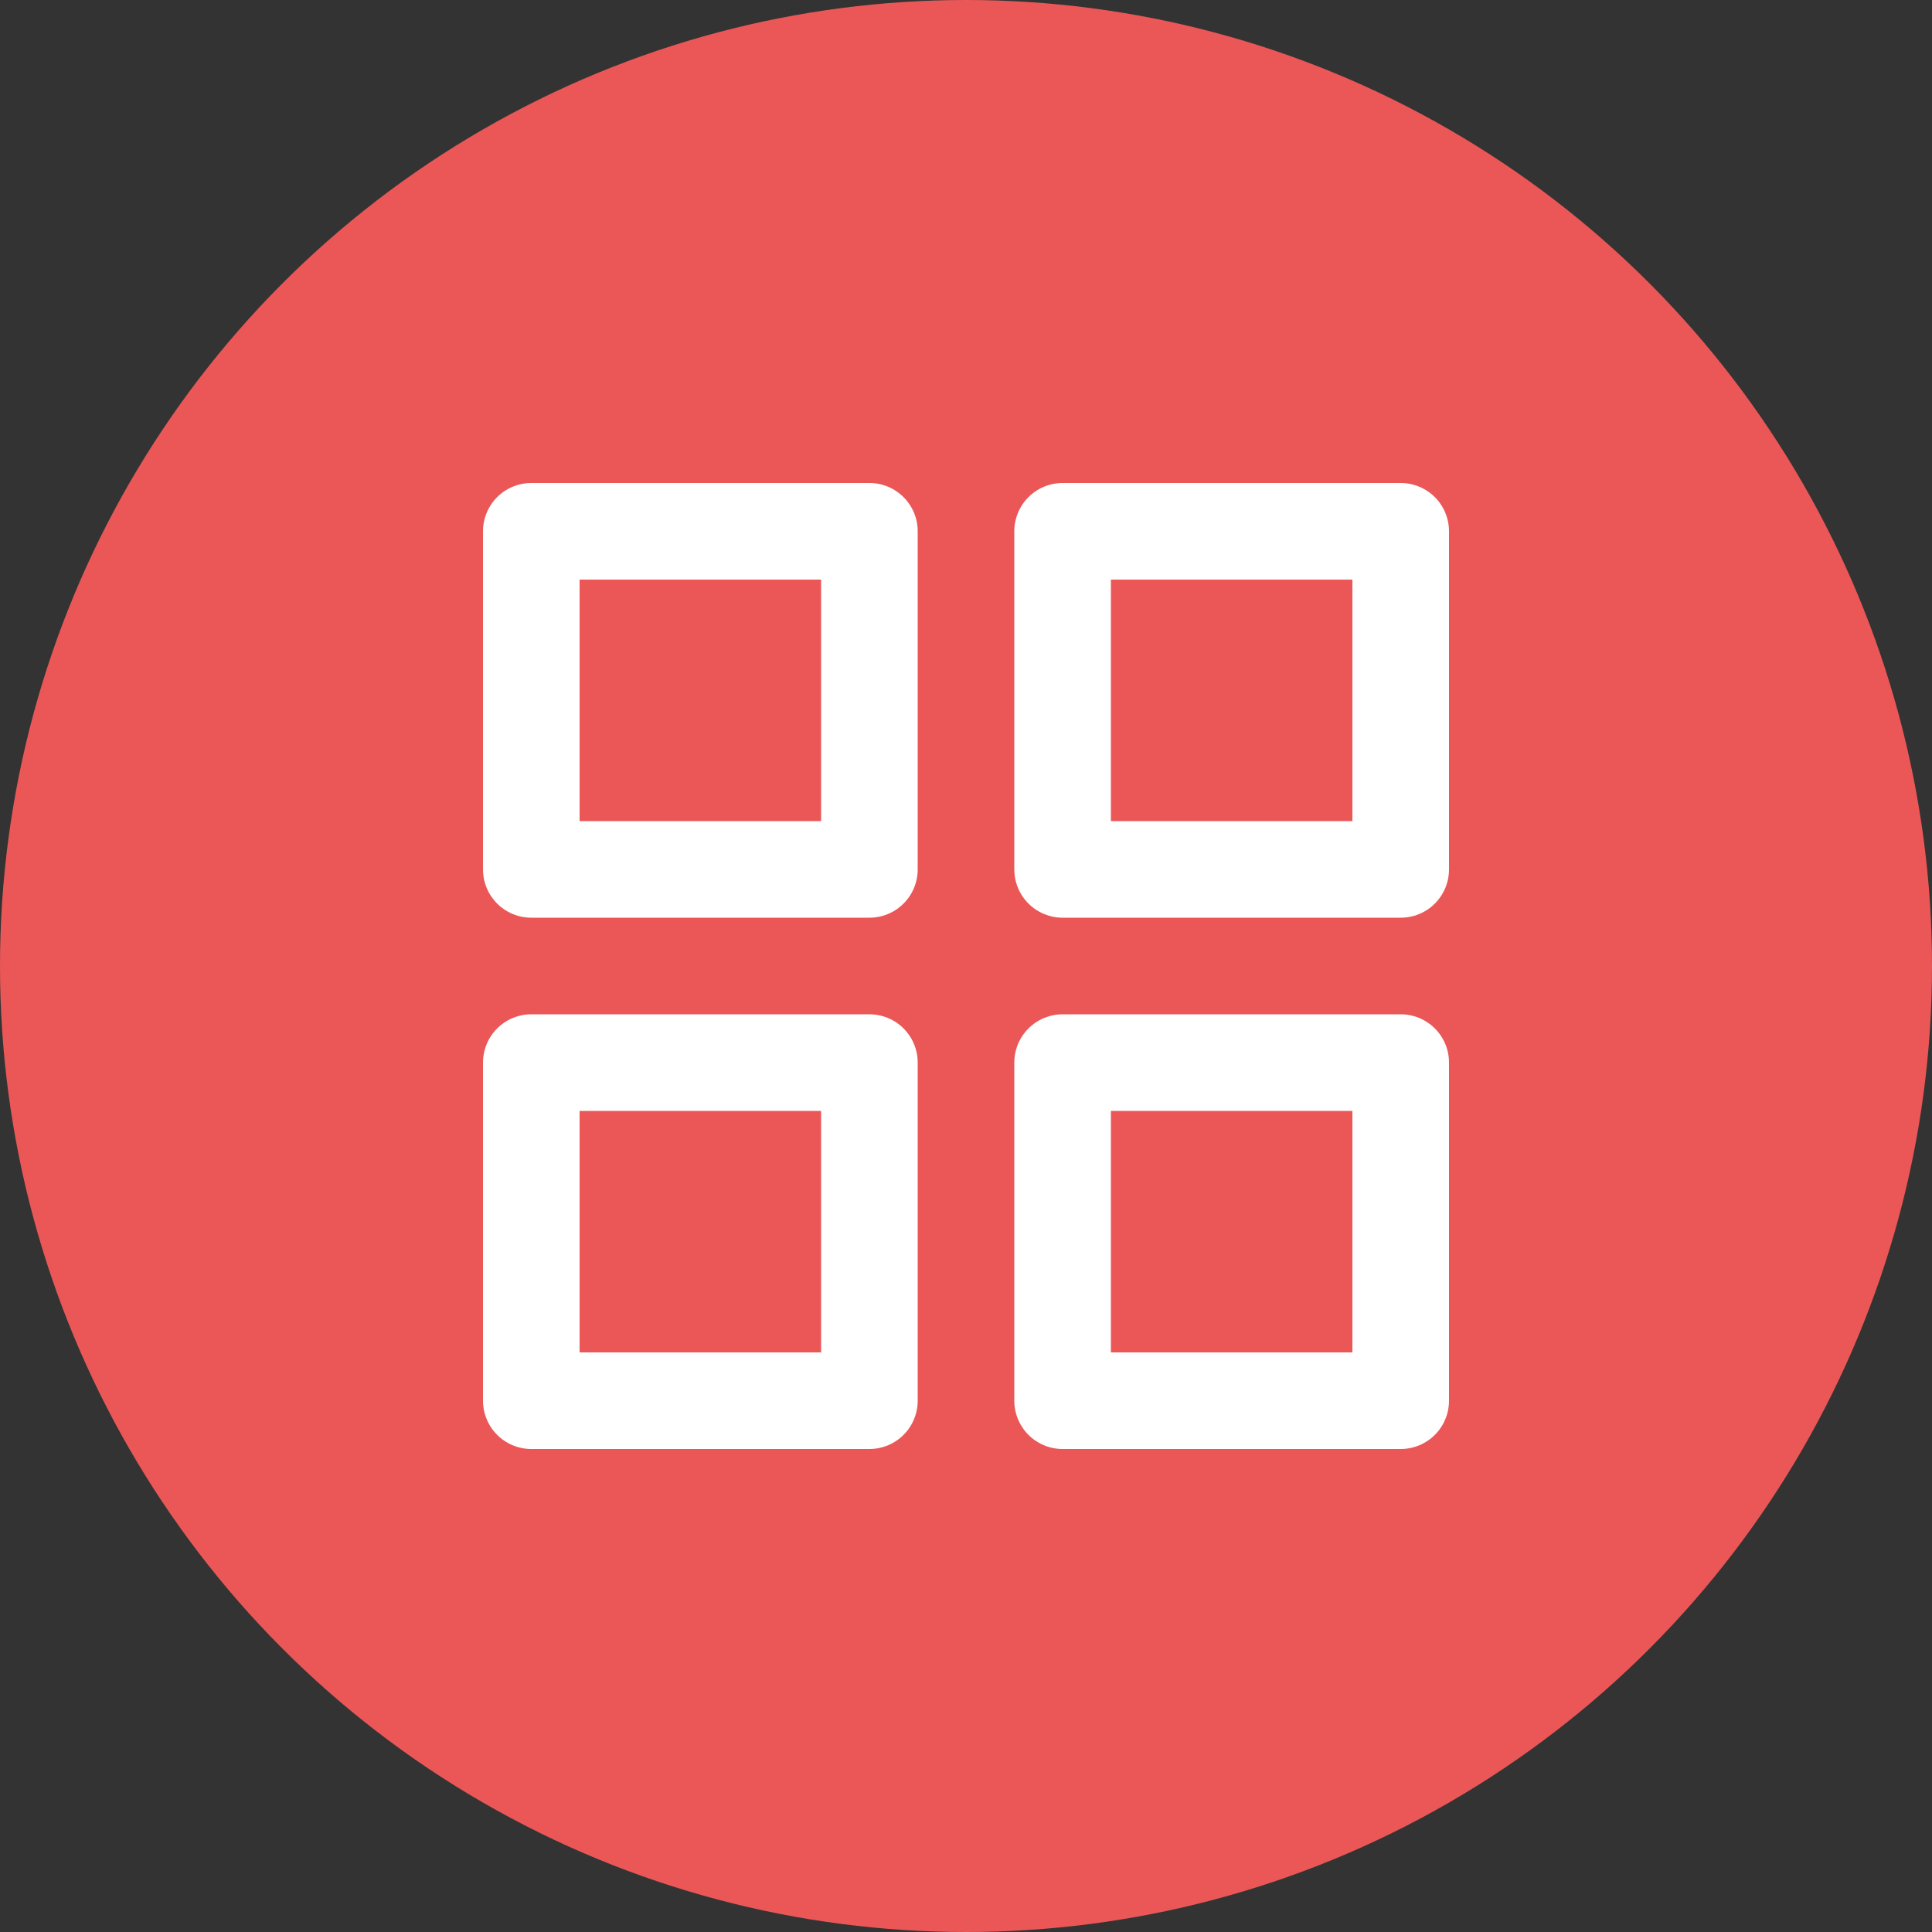 <svg width="40" height="40" viewBox="0 0 40 40" fill="none" xmlns="http://www.w3.org/2000/svg">
<rect x="0" y="0" width="40" height="40" fill="#333333" stroke="none"/>
<circle cx="20" cy="20" r="20" fill="#EB5757"/>
<path d="M18 11H11V18H18V11Z" stroke="white" stroke-width="2" stroke-linecap="round" stroke-linejoin="round"/>
<path d="M29 11H22V18H29V11Z" stroke="white" stroke-width="2" stroke-linecap="round" stroke-linejoin="round"/>
<path d="M29 22H22V29H29V22Z" stroke="white" stroke-width="2" stroke-linecap="round" stroke-linejoin="round"/>
<path d="M18 22H11V29H18V22Z" stroke="white" stroke-width="2" stroke-linecap="round" stroke-linejoin="round"/>
</svg>
